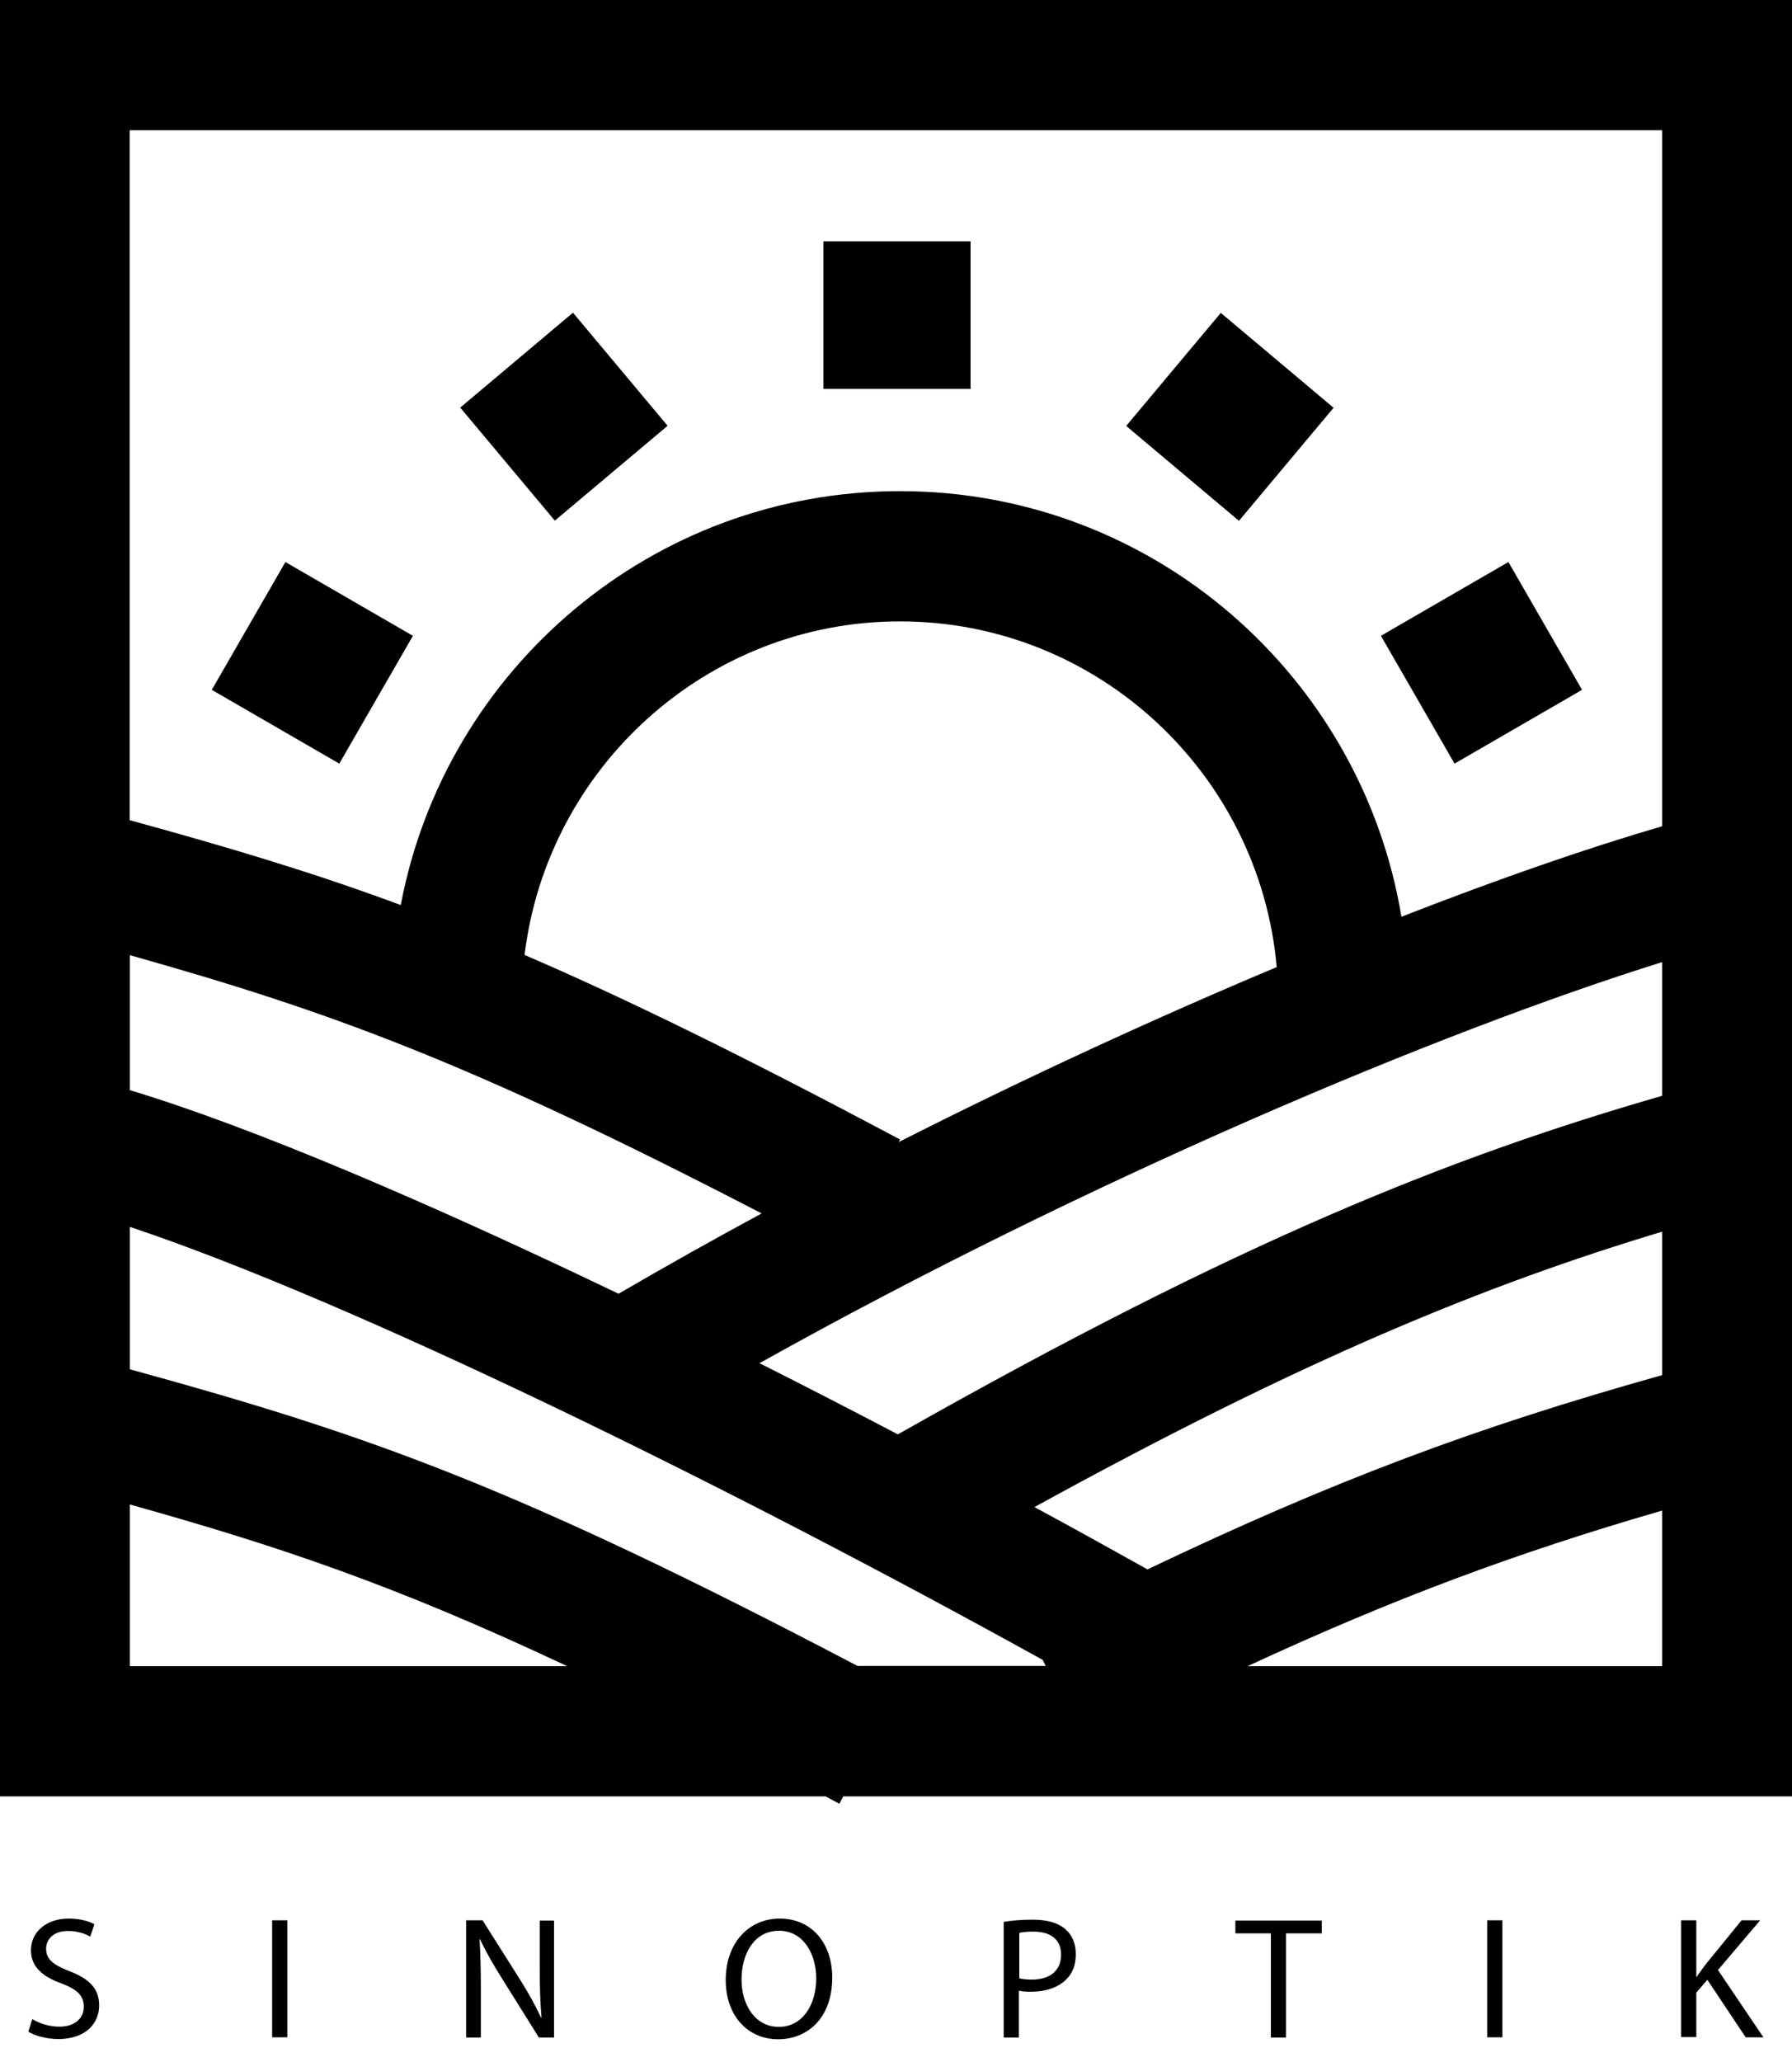 <svg width="60" height="69" viewBox="0 0 60 69" fill="none" xmlns="http://www.w3.org/2000/svg">
<path d="M60 0H0V60.112H27.64C27.793 60.192 27.945 60.272 28.104 60.359L28.235 60.112H60V0ZM55.651 46.016C49.402 47.766 44.668 49.538 38.42 52.516C37.187 51.826 35.926 51.129 34.636 50.431C43.697 45.449 49.786 42.98 55.651 41.215V46.016ZM25.43 45.616C36.346 39.516 48.155 34.534 55.651 32.195V36.669C48.597 38.702 41.522 41.506 30.062 47.998C28.525 47.192 26.974 46.393 25.43 45.616ZM30.091 38.216L30.134 38.129C24.886 35.34 20.957 33.415 17.564 31.955C18.326 25.68 23.668 20.793 30.134 20.793C36.745 20.793 42.175 25.891 42.747 32.362C38.746 34.04 34.425 36.022 30.091 38.216ZM25.502 40.605C23.886 41.477 22.283 42.377 20.71 43.292C14.353 40.242 8.452 37.715 4.349 36.48V31.963C10.982 33.829 15.694 35.521 25.502 40.605ZM4.349 41.055C11.816 43.547 24.357 49.705 34.911 55.544L35.013 55.748H28.713C17.129 49.669 12.2 47.977 4.349 45.82V41.055ZM55.651 4.358V27.649C53.208 28.36 50.236 29.384 46.923 30.677C45.582 22.601 38.579 16.435 30.134 16.435C21.827 16.435 14.911 22.398 13.418 30.285C10.439 29.181 7.648 28.353 4.342 27.445V4.358H55.651ZM4.349 55.755V50.344C9.329 51.739 13.222 53.039 18.992 55.755H4.349ZM41.769 55.755C46.684 53.482 50.721 51.978 55.651 50.548V55.755H41.769Z" fill="black"/>
<path d="M32.497 8.076H27.568V13.014H32.497V8.076Z" fill="black"/>
<path d="M40.875 10.47L37.707 14.253L41.483 17.428L44.651 13.645L40.875 10.47Z" fill="black"/>
<path d="M50.505 18.807L46.236 21.276L48.701 25.553L52.97 23.084L50.505 18.807Z" fill="black"/>
<path d="M19.184 10.464L15.409 13.639L18.577 17.422L22.353 14.248L19.184 10.464Z" fill="black"/>
<path d="M9.556 18.807L7.091 23.084L11.36 25.553L13.825 21.277L9.556 18.807Z" fill="black"/>
<path d="M1.08 67.564C1.305 67.702 1.638 67.818 1.986 67.818C2.501 67.818 2.805 67.542 2.805 67.15C2.805 66.787 2.595 66.576 2.066 66.373C1.428 66.148 1.036 65.814 1.036 65.262C1.036 64.652 1.544 64.201 2.298 64.201C2.696 64.201 2.986 64.296 3.16 64.39L3.023 64.804C2.892 64.731 2.631 64.615 2.283 64.615C1.747 64.615 1.544 64.935 1.544 65.204C1.544 65.567 1.783 65.748 2.32 65.959C2.979 66.213 3.32 66.533 3.32 67.106C3.32 67.709 2.87 68.232 1.95 68.232C1.573 68.232 1.16 68.123 0.949 67.985L1.08 67.564Z" fill="black"/>
<path d="M9.619 64.259V68.174H9.112V64.259H9.619Z" fill="black"/>
<path d="M15.607 68.174V64.259H16.158L17.412 66.242C17.702 66.7 17.927 67.114 18.115 67.513L18.13 67.506C18.086 66.983 18.072 66.504 18.072 65.901V64.267H18.55V68.181H18.043L16.803 66.198C16.528 65.763 16.267 65.312 16.071 64.891L16.057 64.898C16.086 65.392 16.1 65.864 16.1 66.511V68.181H15.607V68.174Z" fill="black"/>
<path d="M27.865 66.177C27.865 67.52 27.046 68.239 26.053 68.239C25.023 68.239 24.299 67.44 24.299 66.257C24.299 65.015 25.067 64.201 26.111 64.201C27.169 64.201 27.865 65.015 27.865 66.177ZM24.828 66.242C24.828 67.077 25.277 67.825 26.075 67.825C26.872 67.825 27.329 67.085 27.329 66.198C27.329 65.421 26.923 64.608 26.082 64.608C25.248 64.608 24.828 65.385 24.828 66.242Z" fill="black"/>
<path d="M33.621 64.31C33.86 64.267 34.186 64.238 34.585 64.238C35.085 64.238 35.448 64.354 35.68 64.564C35.897 64.753 36.02 65.037 36.02 65.385C36.02 65.741 35.919 66.017 35.716 66.22C35.448 66.504 35.013 66.649 34.52 66.649C34.368 66.649 34.23 66.642 34.114 66.612V68.181H33.606V64.31H33.621ZM34.128 66.199C34.237 66.228 34.375 66.242 34.549 66.242C35.158 66.242 35.527 65.944 35.527 65.407C35.527 64.891 35.165 64.637 34.607 64.637C34.389 64.637 34.215 64.652 34.128 64.681V66.199Z" fill="black"/>
<path d="M42.551 64.695H41.363V64.267H44.255V64.695H43.059V68.181H42.551V64.695Z" fill="black"/>
<path d="M50.301 64.259V68.174H49.794V64.259H50.301Z" fill="black"/>
<path d="M56.288 64.259H56.796V66.148H56.81C56.912 65.995 57.021 65.857 57.115 65.726L58.311 64.259H58.934L57.521 65.922L59.043 68.174H58.449L57.166 66.249L56.796 66.678V68.167H56.288V64.259Z" fill="black"/>
</svg>
